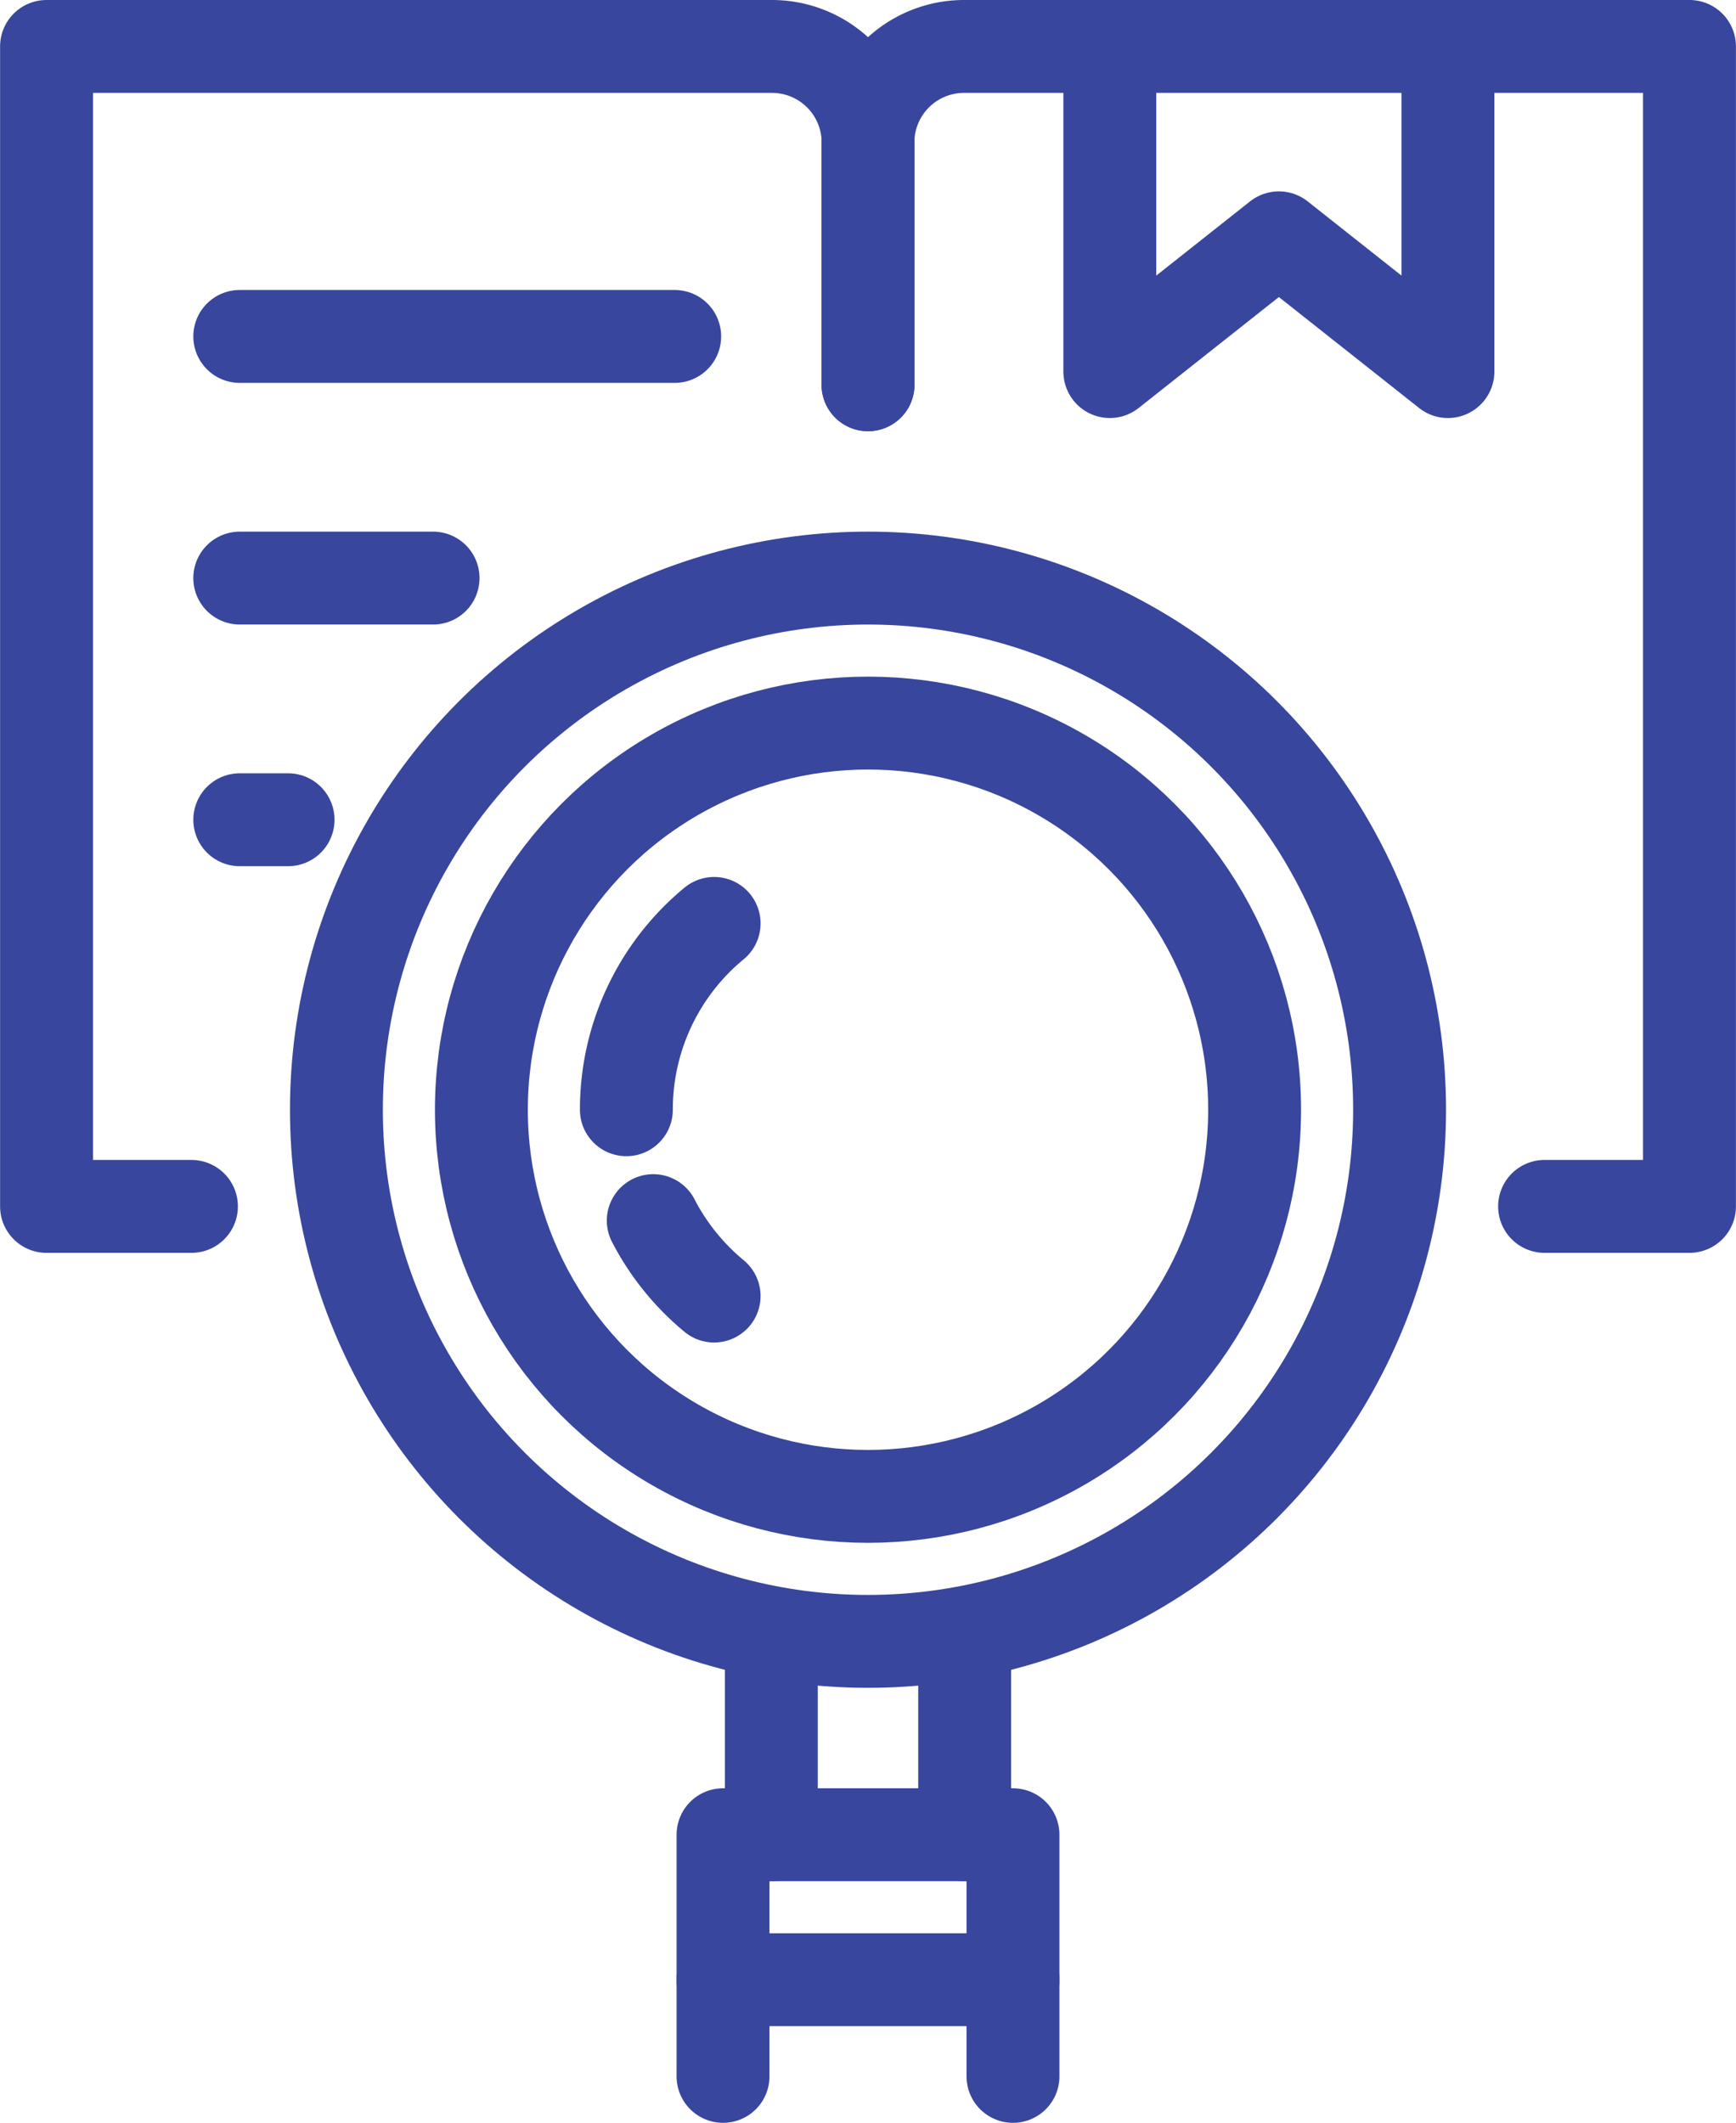 <svg xmlns="http://www.w3.org/2000/svg" width="93.448" height="114.259" viewBox="0 0 93.448 114.259">
  <g id="Group_24" data-name="Group 24" transform="translate(-3299.918 -1824.313)">
    <g id="Group_387" data-name="Group 387">
      <circle id="Ellipse_17" data-name="Ellipse 17" cx="28.615" cy="28.615" r="28.615" transform="translate(3318.027 1855.428)" fill="none" stroke="#38469e" stroke-linecap="round" stroke-linejoin="round" stroke-width="5"/>
      <circle id="Ellipse_18" data-name="Ellipse 18" cx="20.811" cy="20.811" r="20.811" transform="translate(3325.831 1863.232)" fill="none" stroke="#38469e" stroke-linecap="round" stroke-linejoin="round" stroke-width="5"/>
      <path id="Path_271" data-name="Path 271" d="M3338.358,1894.071a13.054,13.054,0,0,1-3.275-4.059" fill="none" stroke="#38469e" stroke-linecap="round" stroke-linejoin="round" stroke-width="5"/>
      <path id="Path_272" data-name="Path 272" d="M3333.635,1884.043a12.981,12.981,0,0,1,4.724-10.028" fill="none" stroke="#38469e" stroke-linecap="round" stroke-linejoin="round" stroke-width="5"/>
      <path id="Path_273" data-name="Path 273" d="M3338.838,1936.072v-13.007h15.608v13.007" fill="none" stroke="#38469e" stroke-linecap="round" stroke-linejoin="round" stroke-width="5"/>
      <line id="Line_50" data-name="Line 50" x2="15.608" transform="translate(3338.838 1930.869)" fill="none" stroke="#38469e" stroke-linecap="round" stroke-linejoin="round" stroke-width="5"/>
      <line id="Line_51" data-name="Line 51" y2="10.406" transform="translate(3341.439 1912.659)" fill="none" stroke="#38469e" stroke-linecap="round" stroke-linejoin="round" stroke-width="5"/>
      <line id="Line_52" data-name="Line 52" y2="10.406" transform="translate(3351.845 1912.659)" fill="none" stroke="#38469e" stroke-linecap="round" stroke-linejoin="round" stroke-width="5"/>
      <path id="Path_274" data-name="Path 274" d="M3310.223,1889.246h-7.8v-62.433h39.051a5.173,5.173,0,0,1,5.173,5.173v13.036" fill="none" stroke="#38469e" stroke-linecap="round" stroke-linejoin="round" stroke-width="5"/>
      <path id="Path_275" data-name="Path 275" d="M3383.062,1889.246h7.8v-62.433h-39.051a5.173,5.173,0,0,0-5.173,5.173v13.036" fill="none" stroke="#38469e" stroke-linecap="round" stroke-linejoin="round" stroke-width="5"/>
      <line id="Line_53" data-name="Line 53" x2="23.413" transform="translate(3312.824 1842.421)" fill="none" stroke="#38469e" stroke-linecap="round" stroke-linejoin="round" stroke-width="5"/>
      <line id="Line_54" data-name="Line 54" x2="2.601" transform="translate(3312.824 1868.435)" fill="none" stroke="#38469e" stroke-linecap="round" stroke-linejoin="round" stroke-width="5"/>
      <line id="Line_55" data-name="Line 55" x2="10.406" transform="translate(3312.824 1855.428)" fill="none" stroke="#38469e" stroke-linecap="round" stroke-linejoin="round" stroke-width="5"/>
      <path id="Path_276" data-name="Path 276" d="M3377.859,1826.813v17.5l-9.1-7.2-9.1,7.2v-17.5" fill="none" stroke="#38469e" stroke-linecap="round" stroke-linejoin="round" stroke-width="5"/>
    </g>
  </g>
</svg>

